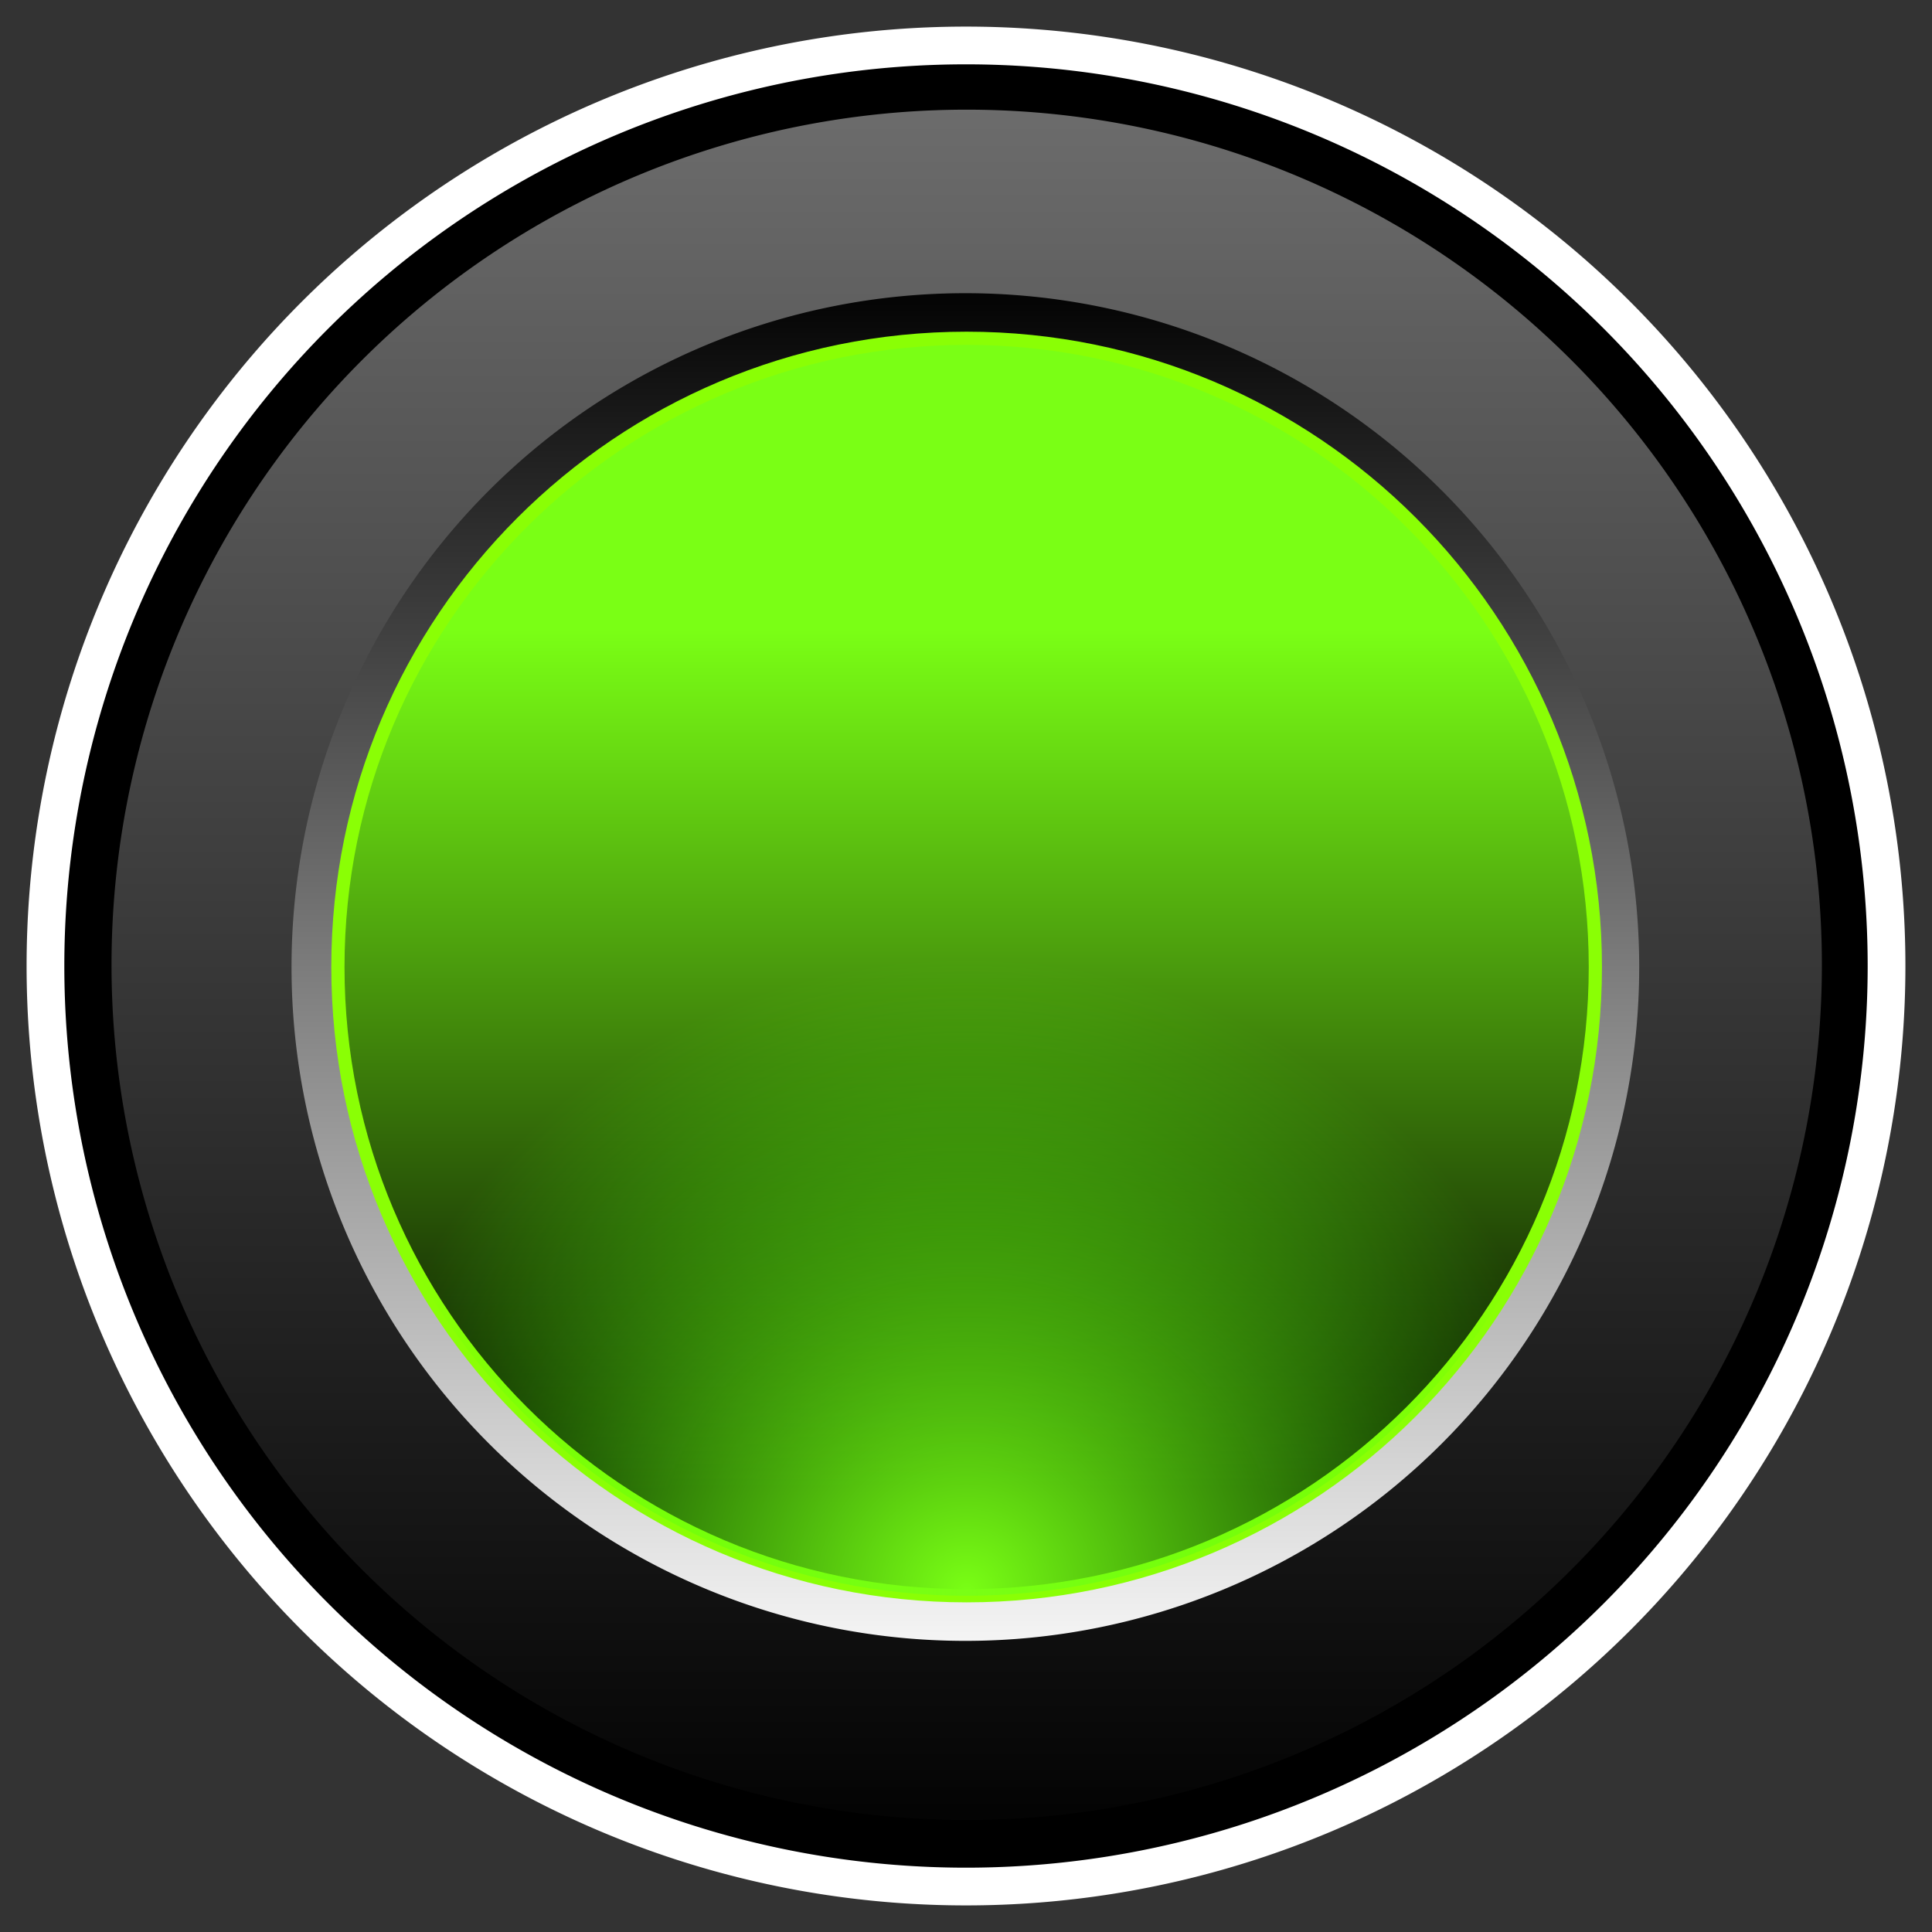 <?xml version="1.0" encoding="UTF-8" standalone="no"?>
<!-- Created with Inkscape (http://www.inkscape.org/) -->

<svg
   xmlns:dc="http://purl.org/dc/elements/1.1/"
   xmlns:cc="http://creativecommons.org/ns#"
   xmlns:rdf="http://www.w3.org/1999/02/22-rdf-syntax-ns#"
   xmlns:svg="http://www.w3.org/2000/svg"
   xmlns="http://www.w3.org/2000/svg"
   xmlns:xlink="http://www.w3.org/1999/xlink"
   xmlns:sodipodi="http://sodipodi.sourceforge.net/DTD/sodipodi-0.dtd"
   xmlns:inkscape="http://www.inkscape.org/namespaces/inkscape"
   width="512"
   height="512"
   id="svg2"
   version="1.1"
   inkscape:version="0.48.2 r9819"
   sodipodi:docname="radiobutton.svg"
   inkscape:export-filename="G:\Desktop\selectbutton2.png"
   inkscape:export-xdpi="11.25"
   inkscape:export-ydpi="11.25">
  <rect width="100%" height="100%" fill="#333333" stroke="none"/>
  <defs
     id="defs4">
    <linearGradient
       id="linearGradient3867">
      <stop
         style="stop-color:#b5ff07;stop-opacity:1;"
         offset="0"
         id="stop3869" />
      <stop
         style="stop-color:#a9ff39;stop-opacity:1;"
         offset="1"
         id="stop3871" />
    </linearGradient>
    <linearGradient
       inkscape:collect="always"
       id="linearGradient3859">
      <stop
         style="stop-color:#000000;stop-opacity:1;"
         offset="0"
         id="stop3861" />
      <stop
         style="stop-color:#000000;stop-opacity:0;"
         offset="1"
         id="stop3863" />
    </linearGradient>
    <linearGradient
       id="linearGradient3851">
      <stop
         id="stop3853"
         offset="0"
         style="stop-color:#121212;stop-opacity:1;" />
      <stop
         id="stop3855"
         offset="1"
         style="stop-color:#ffffff;stop-opacity:1;" />
    </linearGradient>
    <linearGradient
       id="linearGradient3841">
      <stop
         id="stop3843"
         offset="0"
         style="stop-color:#00600a;stop-opacity:1;" />
      <stop
         id="stop3845"
         offset="1"
         style="stop-color:#93ff15;stop-opacity:1;" />
    </linearGradient>
    <linearGradient
       id="linearGradient3823">
      <stop
         style="stop-color:#ffffff;stop-opacity:1;"
         offset="0"
         id="stop3825" />
      <stop
         style="stop-color:#575757;stop-opacity:1;"
         offset="1"
         id="stop3827" />
    </linearGradient>
    <linearGradient
       id="linearGradient3791">
      <stop
         id="stop3793"
         offset="0"
         style="stop-color:#7aff15;stop-opacity:1;" />
      <stop
         id="stop3795"
         offset="1"
         style="stop-color:#4aff07;stop-opacity:0;" />
    </linearGradient>
    <linearGradient
       id="linearGradient3783">
      <stop
         style="stop-color:#7aff15;stop-opacity:1;"
         offset="0"
         id="stop3785" />
      <stop
         style="stop-color:#000000;stop-opacity:1;"
         offset="1"
         id="stop3787" />
    </linearGradient>
    <linearGradient
       id="linearGradient3773">
      <stop
         id="stop3775"
         offset="0"
         style="stop-color:#fafafa;stop-opacity:1;" />
      <stop
         id="stop3777"
         offset="1"
         style="stop-color:#000000;stop-opacity:1;" />
    </linearGradient>
    <linearGradient
       id="linearGradient3759">
      <stop
         style="stop-color:#6c6c6c;stop-opacity:1;"
         offset="0"
         id="stop3761" />
      <stop
         style="stop-color:#000000;stop-opacity:1;"
         offset="1"
         id="stop3763" />
    </linearGradient>
    <linearGradient
       inkscape:collect="always"
       xlink:href="#linearGradient3759"
       id="linearGradient3767"
       x1="426.639"
       y1="948.741"
       x2="426.639"
       y2="442.995"
       gradientUnits="userSpaceOnUse" />
    <linearGradient
       inkscape:collect="always"
       xlink:href="#linearGradient3773"
       id="linearGradient3771"
       gradientUnits="userSpaceOnUse"
       x1="455.897"
       y1="447.447"
       x2="455.897"
       y2="954.106" />
    <linearGradient
       inkscape:collect="always"
       xlink:href="#linearGradient3783"
       id="linearGradient3781"
       gradientUnits="userSpaceOnUse"
       x1="455.897"
       y1="572.531"
       x2="455.897"
       y2="906.046" />
    <radialGradient
       inkscape:collect="always"
       xlink:href="#linearGradient3791"
       id="radialGradient3799"
       cx="429.82"
       cy="946.051"
       fx="429.82"
       fy="946.051"
       r="246.516"
       gradientUnits="userSpaceOnUse" />
    <linearGradient
       inkscape:collect="always"
       xlink:href="#linearGradient3823"
       id="linearGradient3829"
       x1="418.784"
       y1="-81.029"
       x2="418.784"
       y2="388.002"
       gradientUnits="userSpaceOnUse" />
    <radialGradient
       inkscape:collect="always"
       xlink:href="#linearGradient3859"
       id="radialGradient3865"
       cx="428.571"
       cy="106.648"
       fx="428.571"
       fy="106.648"
       r="205.714"
       gradientUnits="userSpaceOnUse" />
    <linearGradient
       inkscape:collect="always"
       xlink:href="#linearGradient3867"
       id="linearGradient3873"
       x1="222.284"
       y1="140.7"
       x2="649.477"
       y2="140.7"
       gradientUnits="userSpaceOnUse" />
    <radialGradient
       inkscape:collect="always"
       xlink:href="#linearGradient3841"
       id="radialGradient3875"
       cx="436.024"
       cy="156.566"
       fx="436.024"
       fy="156.566"
       r="211.238"
       gradientTransform="matrix(1.448,0,0,1.18,-198.329,-34.941)"
       gradientUnits="userSpaceOnUse" />
    <radialGradient
       inkscape:collect="always"
       xlink:href="#linearGradient3851"
       id="radialGradient3877"
       cx="428.404"
       cy="167.128"
       fx="428.404"
       fy="167.128"
       r="213.968"
       gradientUnits="userSpaceOnUse"
       gradientTransform="matrix(3.02,0,0,3.02,-865.352,-398.982)" />
    <linearGradient
       inkscape:collect="always"
       xlink:href="#linearGradient3823"
       id="linearGradient3895"
       gradientUnits="userSpaceOnUse"
       x1="418.784"
       y1="-81.029"
       x2="418.784"
       y2="388.002" />
    <radialGradient
       inkscape:collect="always"
       xlink:href="#linearGradient3851"
       id="radialGradient3897"
       gradientUnits="userSpaceOnUse"
       gradientTransform="matrix(3.02,0,0,3.02,-865.352,-398.982)"
       cx="428.404"
       cy="167.128"
       fx="428.404"
       fy="167.128"
       r="213.968" />
    <radialGradient
       inkscape:collect="always"
       xlink:href="#linearGradient3841"
       id="radialGradient3899"
       gradientUnits="userSpaceOnUse"
       gradientTransform="matrix(1.448,0,0,1.18,-198.329,-34.941)"
       cx="436.024"
       cy="156.566"
       fx="436.024"
       fy="156.566"
       r="211.238" />
    <linearGradient
       inkscape:collect="always"
       xlink:href="#linearGradient3867"
       id="linearGradient3901"
       gradientUnits="userSpaceOnUse"
       x1="222.284"
       y1="140.7"
       x2="649.477"
       y2="140.7" />
    <linearGradient
       inkscape:collect="always"
       xlink:href="#linearGradient3759"
       id="linearGradient3042"
       gradientUnits="userSpaceOnUse"
       x1="426.639"
       y1="948.741"
       x2="426.639"
       y2="442.995" />
  </defs>
  <sodipodi:namedview
     id="base"
     pagecolor="#ffffff"
     bordercolor="#666666"
     borderopacity="1.0"
     inkscape:pageopacity="0.0"
     inkscape:pageshadow="2"
     inkscape:zoom="0.24748738"
     inkscape:cx="220.53806"
     inkscape:cy="215.24334"
     inkscape:document-units="px"
     inkscape:current-layer="layer1"
     showgrid="false"
     inkscape:window-width="514"
     inkscape:window-height="425"
     inkscape:window-x="1121"
     inkscape:window-y="521"
     inkscape:window-maximized="1" />
  <g
     inkscape:label="Layer 1"
     inkscape:groupmode="layer"
     id="layer1"
     transform="translate(0,-540.362)" />
  <g
     inkscape:groupmode="layer"
     id="layer2"
     inkscape:label="Layer"
     style="display:inline"
     transform="translate(0,-540.362)">
    <g
       id="g3888">
      <path
         transform="matrix(1,0,0,-1,-173.82,1499.717)"
         d="m 673.772,703.354 a 243.952,243.952 0 1 1 -487.904,0 243.952,243.952 0 1 1 487.904,0 z"
         sodipodi:ry="243.95184"
         sodipodi:rx="243.95184"
         sodipodi:cy="703.35449"
         sodipodi:cx="429.81992"
         id="path2985"
         style="fill:#000000;fill-opacity:1;stroke:#ffffff;stroke-width:10;stroke-miterlimit:4;stroke-opacity:1;stroke-dasharray:none;stroke-dashoffset:0"
         sodipodi:type="arc" />
      <path
         transform="matrix(0.929,0,0,-0.929,-143.116,1449.472)"
         sodipodi:type="arc"
         style="fill:url(#linearGradient3042);fill-opacity:1;stroke:none"
         id="path3757"
         sodipodi:cx="429.81992"
         sodipodi:cy="703.35449"
         sodipodi:rx="243.95184"
         sodipodi:ry="243.95184"
         d="m 673.772,703.354 a 243.952,243.952 0 1 1 -487.904,0 243.952,243.952 0 1 1 487.904,0 z" />
      <path
         d="m 673.772,703.354 a 243.952,243.952 0 1 1 -487.904,0 243.952,243.952 0 1 1 487.904,0 z"
         sodipodi:ry="243.95184"
         sodipodi:rx="243.95184"
         sodipodi:cy="703.35449"
         sodipodi:cx="429.81992"
         id="path3769"
         style="fill:url(#linearGradient3771);fill-opacity:1;stroke:none"
         sodipodi:type="arc"
         transform="matrix(0.732,0,0,-0.732,-58.796,1311.492)" />
      <path
         transform="matrix(0.683,0,0,0.683,-37.401,316.242)"
         sodipodi:type="arc"
         style="fill:url(#linearGradient3781);fill-opacity:1;stroke:#8aff05;stroke-width:5.127;stroke-miterlimit:4;stroke-opacity:1;stroke-dasharray:none"
         id="path3779"
         sodipodi:cx="429.81992"
         sodipodi:cy="703.35449"
         sodipodi:rx="243.95184"
         sodipodi:ry="243.95184"
         d="m 673.772,703.354 c 0,134.731 -109.221,243.952 -243.952,243.952 -134.731,0 -243.952,-109.221 -243.952,-243.952 0,-134.731 109.221,-243.952 243.952,-243.952 134.731,0 243.952,109.221 243.952,243.952 z" />
      <path
         d="m 673.772,703.354 c 0,134.731 -109.221,243.952 -243.952,243.952 -134.731,0 -243.952,-109.221 -243.952,-243.952 0,-134.731 109.221,-243.952 243.952,-243.952 134.731,0 243.952,109.221 243.952,243.952 z"
         sodipodi:ry="243.95184"
         sodipodi:rx="243.95184"
         sodipodi:cy="703.35449"
         sodipodi:cx="429.81992"
         id="path3789"
         style="fill:url(#radialGradient3799);fill-opacity:1;stroke:none"
         sodipodi:type="arc"
         transform="matrix(0.683,0,0,0.683,-37.401,316.242)" />
    </g>
  </g>
</svg>
